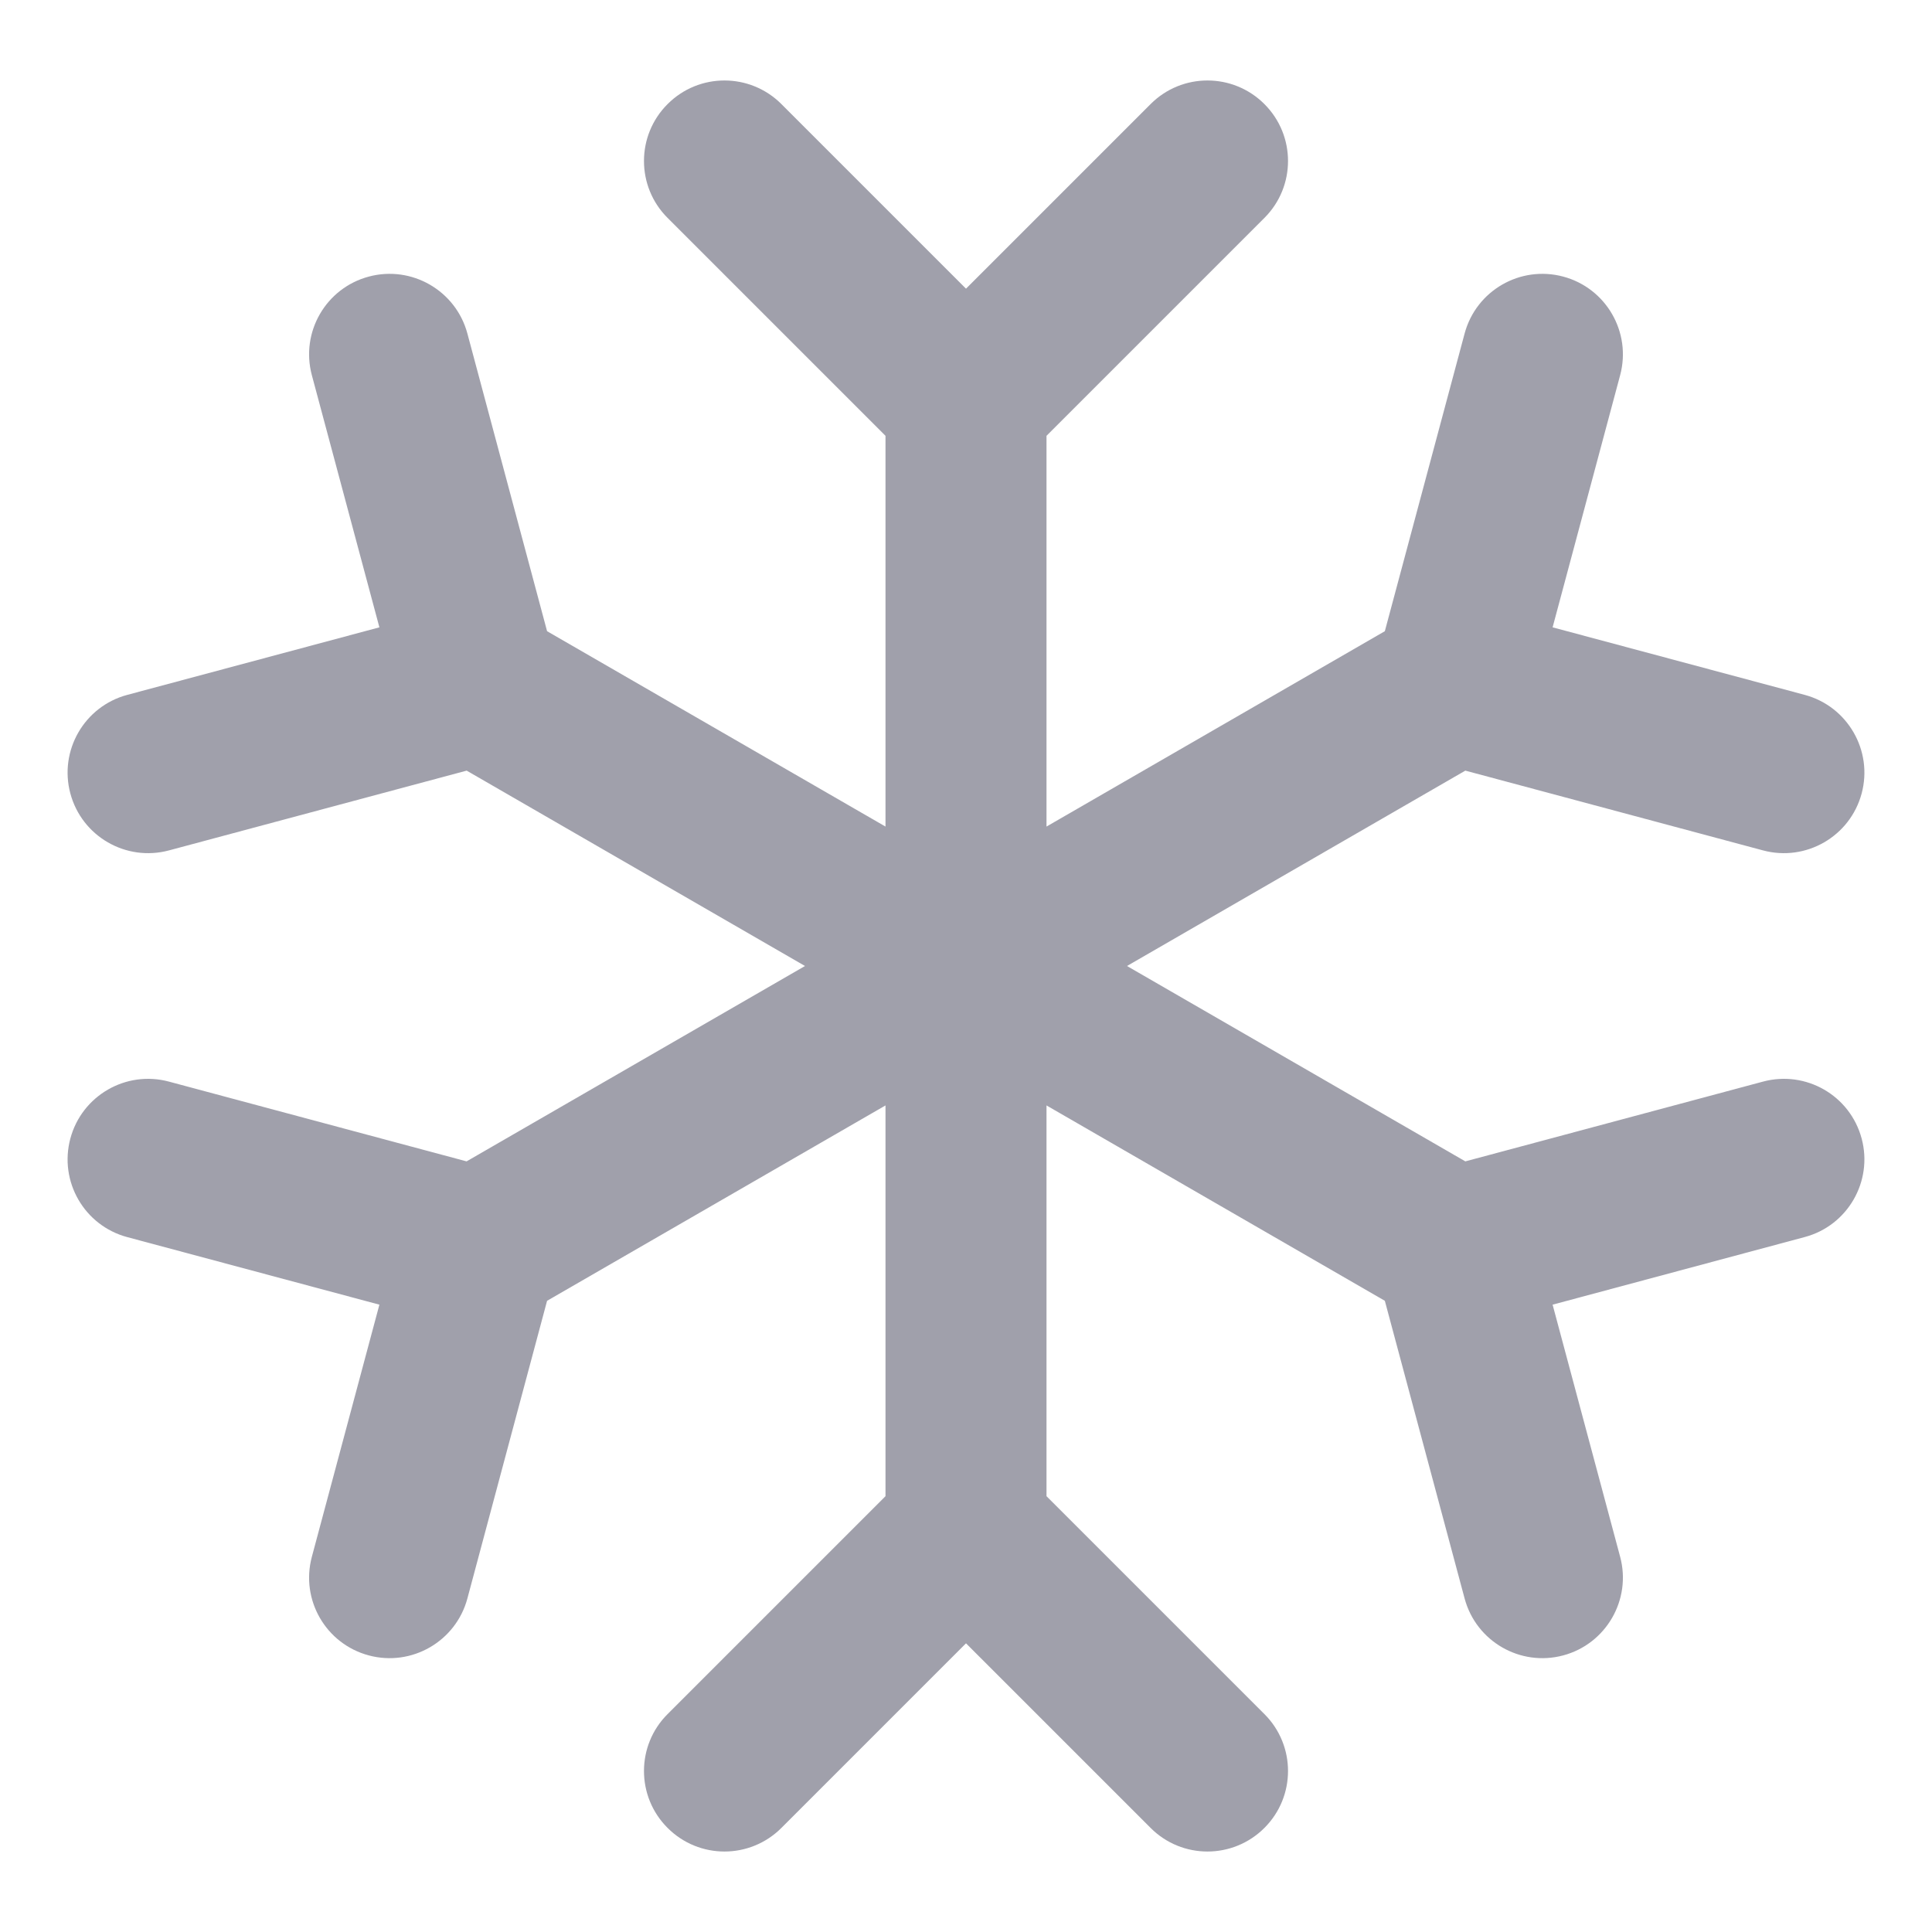 <svg width="24" height="24" viewBox="0 0 24 24" fill="none" xmlns="http://www.w3.org/2000/svg">
<path d="M8.293 1.293C8.683 0.902 9.316 0.902 9.707 1.293L12 3.586L14.293 1.293C14.683 0.902 15.316 0.902 15.707 1.293C16.098 1.683 16.098 2.317 15.707 2.707L13 5.414V10.268L17.203 7.841L18.194 4.143C18.337 3.61 18.885 3.293 19.419 3.436C19.952 3.579 20.269 4.127 20.126 4.661L19.287 7.793L22.419 8.632C22.952 8.775 23.269 9.324 23.126 9.857C22.983 10.39 22.435 10.707 21.901 10.564L18.203 9.573L14 12L18.203 14.427L21.901 13.436C22.435 13.293 22.983 13.609 23.126 14.143C23.269 14.676 22.952 15.225 22.419 15.367L19.287 16.207L20.126 19.339C20.269 19.872 19.952 20.421 19.419 20.564C18.885 20.707 18.337 20.39 18.194 19.857L17.203 16.159L13 13.732V18.586L15.707 21.293C16.098 21.683 16.098 22.317 15.707 22.707C15.316 23.098 14.683 23.098 14.293 22.707L12 20.414L9.707 22.707C9.316 23.098 8.683 23.098 8.293 22.707C7.902 22.317 7.902 21.683 8.293 21.293L11 18.586V13.732L6.796 16.159L5.806 19.857C5.663 20.39 5.114 20.707 4.581 20.564C4.047 20.421 3.731 19.873 3.874 19.339L4.713 16.207L1.581 15.368C1.047 15.225 0.731 14.677 0.874 14.143C1.017 13.61 1.565 13.293 2.098 13.436L5.796 14.427L10 12L5.797 9.573L2.099 10.564C1.565 10.707 1.017 10.39 0.874 9.857C0.731 9.324 1.047 8.775 1.581 8.632L4.713 7.793L3.874 4.661C3.731 4.127 4.047 3.579 4.581 3.436C5.114 3.293 5.663 3.61 5.806 4.143L6.796 7.841L11 10.268V5.414L8.293 2.707C7.902 2.317 7.902 1.683 8.293 1.293Z" fill="#A0A0AB"/>
</svg>
